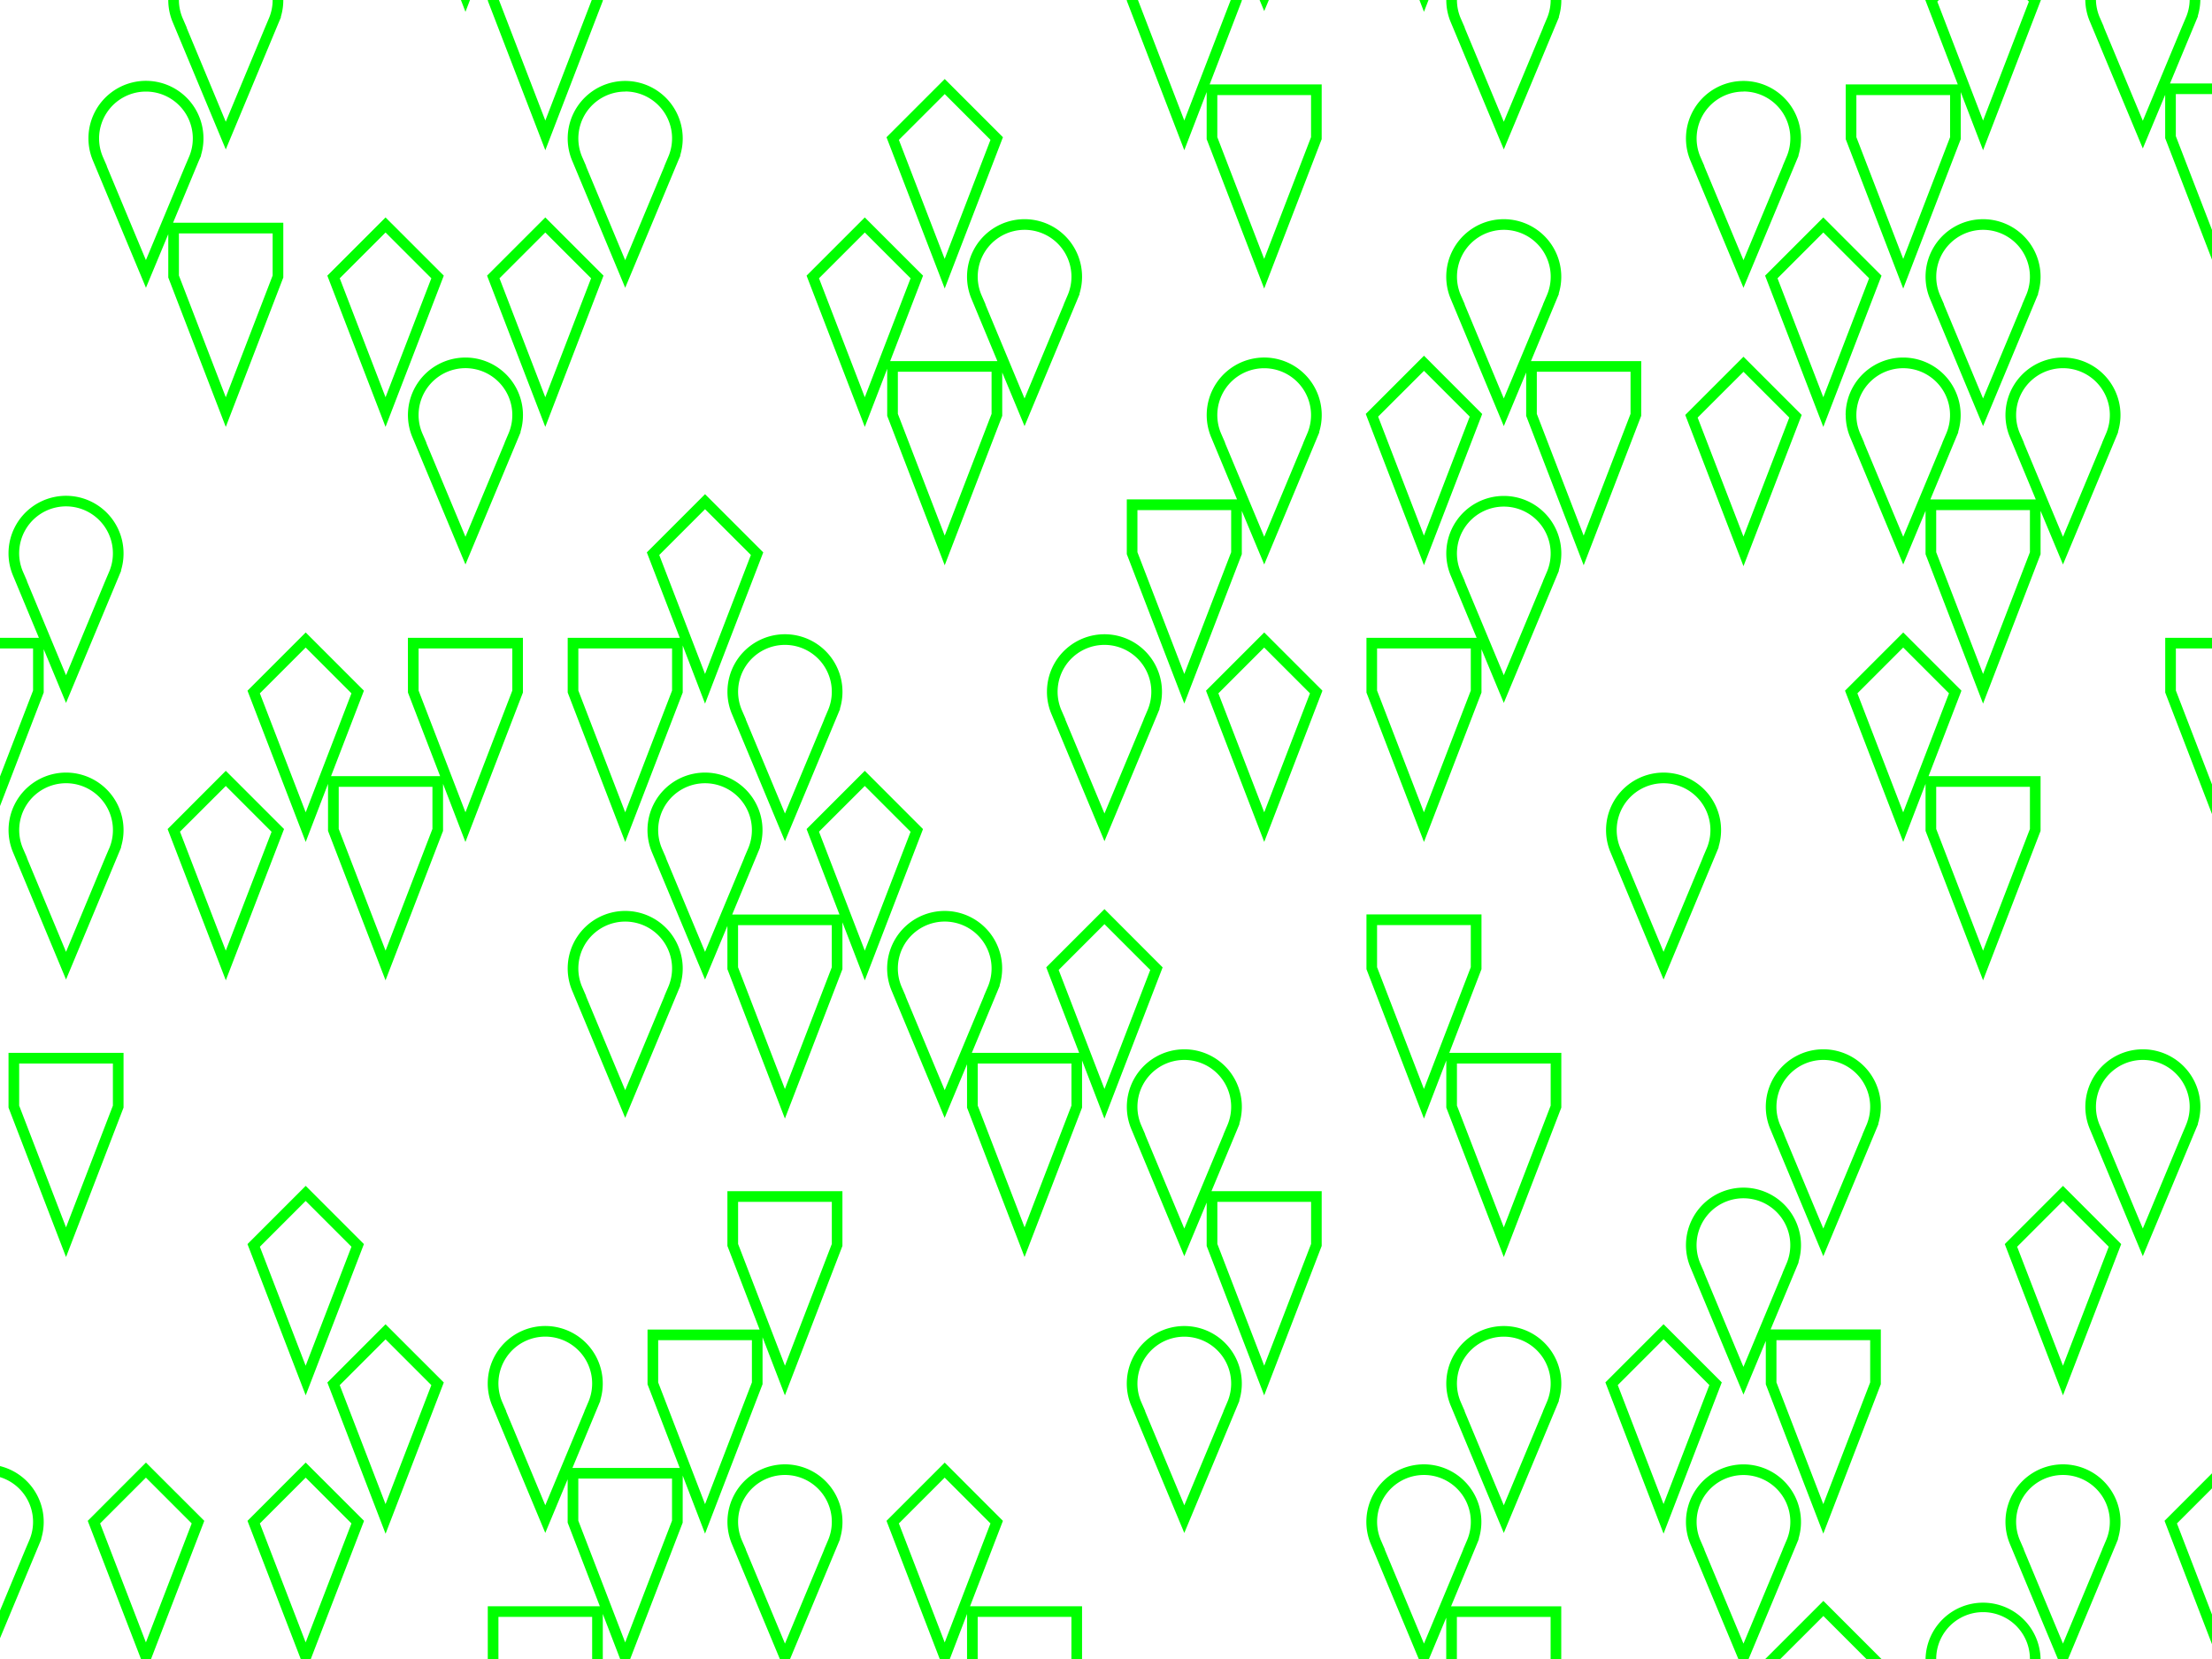 <svg xmlns="http://www.w3.org/2000/svg" viewBox="0 0 1038.48 778.86"><defs><style>.cls-1{fill:none;}.cls-2{fill:lime;}</style></defs><title>Element 45</title><g id="Ebene_2" data-name="Ebene 2"><g id="Ebene_1-2" data-name="Ebene 1"><polygon class="cls-1" points="15.52 304.43 0 304.43 0 364.52 15.52 324.2 15.52 304.43"/><rect class="cls-1" x="234.02" y="759.1" width="44" height="19.77"/><path class="cls-1" d="M11.89,727.49l1.79-4.19a21.84,21.84,0,0,0,1.84-8.81A22,22,0,0,0,0,693.47v62.65l11.94-28.63Z"/><polygon class="cls-1" points="68.52 693.71 47.02 715.21 68.52 771.07 90.02 715.21 68.52 693.71"/><path class="cls-1" d="M49.44,272.81h0l1.79-4.2A22,22,0,1,0,9,259.81a21.83,21.83,0,0,0,1.84,8.8l1.83,4.2h-.08L31,317Z"/><polygon class="cls-1" points="143.52 693.71 122.02 715.21 143.52 771.07 165.02 715.21 143.52 693.71"/><path class="cls-1" d="M368.52,692.47a22,22,0,0,0-20.16,30.8l1.83,4.2h-.08l18.41,44.16,18.42-44.16h-.05l1.79-4.19a22,22,0,0,0-20.16-30.81Z"/><polygon class="cls-1" points="353.02 648.96 353.02 629.19 309.02 629.19 309.02 648.96 331.02 706.12 353.02 648.96"/><polygon class="cls-1" points="445.88 778.86 454.02 778.86 454.02 757.71 445.88 778.86"/><polygon class="cls-1" points="271.52 713.91 293.52 771.07 315.52 713.91 315.52 694.15 271.52 694.15 271.52 713.91"/><path class="cls-1" d="M274.39,662.52l1.79-4.2a22,22,0,1,0-40.32,0l1.83,4.2h-.08L256,706.68l18.42-44.16Z"/><polygon class="cls-1" points="390.52 584.01 390.52 564.24 346.52 564.24 346.52 584.01 368.52 641.17 390.52 584.01"/><rect class="cls-1" x="459.02" y="759.1" width="44" height="19.77"/><polygon class="cls-1" points="1021.52 324.2 1038.48 368.27 1038.48 304.43 1021.52 304.43 1021.52 324.2"/><polygon class="cls-1" points="1021.52 63.95 1038.48 108.02 1038.48 44.18 1021.52 44.18 1021.52 63.95"/><path class="cls-1" d="M1031.94,7.55l-1.15,2.77-12,28.86h19.73V0H1033a26.7,26.7,0,0,1-1.19,7.55Z"/><path class="cls-1" d="M987.69,12.55h-.08L1006,56.71l18.42-44.16h0l1.79-4.2A21.85,21.85,0,0,0,1028,0H984a21.85,21.85,0,0,0,1.83,8.35Z"/><path class="cls-1" d="M87.69,13h-.08L106,57.16,124.44,13h0l1.79-4.19A21.91,21.91,0,0,0,128,0H84a21.83,21.83,0,0,0,1.84,8.8Z"/><polygon class="cls-1" points="1038.48 757.99 1038.48 698.75 1022.02 715.21 1038.48 757.99"/><polygon class="cls-1" points="443.52 693.71 422.02 715.21 443.52 771.07 465.02 715.21 443.52 693.71"/><polygon class="cls-1" points="931.02 56.6 952.52 0.74 951.78 0 910.26 0 909.52 0.74 931.02 56.6"/><polygon class="cls-1" points="577.79 0 534.24 0 556.02 56.58 577.79 0"/><polygon class="cls-1" points="277.81 0 234.24 0 256.02 56.6 277.81 0"/><polygon class="cls-1" points="615.52 64.39 615.52 44.63 571.52 44.63 571.52 64.39 593.52 121.55 615.52 64.39"/><polygon class="cls-1" points="871.52 64.39 893.52 121.55 915.52 64.39 915.52 44.63 871.52 44.63 871.52 64.39"/><path class="cls-1" d="M687.69,13h-.08L706,57.16,724.44,13h-.05l1.79-4.19A21.91,21.91,0,0,0,728,0H684a21.83,21.83,0,0,0,1.84,8.8Z"/><polygon class="cls-1" points="283.02 778.86 291.16 778.86 283.02 757.71 283.02 778.86"/><polygon class="cls-1" points="202.52 130.65 181.02 109.15 159.52 130.65 181.02 186.5 202.52 130.65"/><polygon class="cls-1" points="728.02 519.06 728.02 499.29 684.02 499.29 684.02 519.06 706.02 576.22 728.02 519.06"/><polygon class="cls-1" points="128.02 129.35 128.02 109.58 84.02 109.58 84.02 129.35 106.02 186.5 128.02 129.35"/><polygon class="cls-1" points="878.02 648.96 878.02 629.19 834.02 629.19 834.02 648.96 856.02 706.12 878.02 648.96"/><polygon class="cls-1" points="331.02 316.41 352.52 260.55 331.02 239.05 309.52 260.55 331.02 316.41"/><path class="cls-1" d="M760.86,398.51l1.83,4.2h-.08L781,446.87l18.42-44.16h-.05l1.79-4.19a22,22,0,1,0-40.32,0Z"/><polygon class="cls-1" points="840.02 196.05 818.52 174.55 797.02 196.05 818.52 251.91 840.02 196.05"/><path class="cls-1" d="M275.19,78h-.08l18.41,44.16L311.94,78h-.05l1.79-4.19a22,22,0,1,0-40.32,0Z"/><polygon class="cls-1" points="759.52 650.26 781.02 706.12 802.52 650.26 781.02 628.76 759.52 650.26"/><polygon class="cls-1" points="856.02 186.5 877.52 130.65 856.02 109.15 834.52 130.65 856.02 186.5"/><path class="cls-1" d="M836.89,597.57l1.79-4.2a22,22,0,1,0-40.32,0l1.83,4.2h-.08l18.41,44.16,18.42-44.16Z"/><polygon class="cls-1" points="143.52 563.81 122.02 585.31 143.52 641.17 165.02 585.31 143.52 563.81"/><path class="cls-1" d="M873.36,203.65l1.83,4.21h-.08L893.52,252l18.42-44.15h-.05l1.79-4.2a22,22,0,1,0-40.32,0Z"/><polygon class="cls-1" points="106.02 368.95 84.52 390.45 106.02 446.31 127.52 390.45 106.02 368.95"/><path class="cls-1" d="M800.19,78h-.08l18.41,44.16L836.94,78h-.05l1.79-4.19a22,22,0,1,0-40.32,0Z"/><path class="cls-1" d="M706,627.54a22,22,0,0,0-20.16,30.8l1.83,4.2h-.08L706,706.7l18.42-44.16h-.05l1.79-4.19A22,22,0,0,0,706,627.54Z"/><path class="cls-1" d="M86.89,78l1.79-4.19a22,22,0,1,0-40.32,0L50.19,78h-.08l18.41,44.16L86.94,78Z"/><polygon class="cls-1" points="578.02 259.25 578.02 239.48 534.02 239.48 534.02 259.25 556.02 316.41 578.02 259.25"/><path class="cls-1" d="M556,627.54a22,22,0,0,0-22,22,21.8,21.8,0,0,0,1.84,8.8l1.83,4.2h-.08L556,706.7l18.42-44.16h-.05l1.79-4.19A22,22,0,0,0,556,627.54Z"/><polygon class="cls-1" points="615.52 584.01 615.52 564.24 571.52 564.24 571.52 584.01 593.52 641.17 615.52 584.01"/><path class="cls-1" d="M706,237.83a22,22,0,0,0-20.16,30.8l1.83,4.2h-.08L706,317l18.42-44.16h-.05l1.79-4.19A22,22,0,0,0,706,237.83Z"/><path class="cls-1" d="M574.39,532.62l1.79-4.2a22,22,0,1,0-40.32,0l1.83,4.21h-.08L556,576.77l18.42-44.15Z"/><polygon class="cls-1" points="465.52 194.3 465.52 174.53 421.52 174.53 421.52 194.3 443.52 251.46 465.52 194.3"/><path class="cls-1" d="M499.44,142.9h-.05l1.79-4.19a22,22,0,1,0-40.32,0l1.83,4.2h-.08L481,187.06Z"/><path class="cls-1" d="M724.39,142.9l1.79-4.19a22,22,0,1,0-40.32,0l1.83,4.2h-.08L706,187.06l18.42-44.16Z"/><polygon class="cls-1" points="465.02 65.67 443.52 44.17 422.02 65.67 443.52 121.53 465.02 65.67"/><polygon class="cls-1" points="690.52 434.31 646.52 434.31 646.52 454.08 668.52 511.24 690.52 454.08 690.52 434.31"/><path class="cls-1" d="M611.94,207.88h-.05l1.79-4.19a22,22,0,1,0-40.32,0l1.83,4.2h-.08L593.52,252Z"/><polygon class="cls-1" points="427.52 130.65 406.02 109.15 384.52 130.65 406.02 186.5 427.52 130.65"/><polygon class="cls-1" points="159.52 650.29 181.02 706.14 202.52 650.29 181.02 628.79 159.52 650.29"/><polygon class="cls-1" points="271.52 324.2 293.52 381.36 315.52 324.2 315.52 304.43 271.52 304.43 271.52 324.2"/><polygon class="cls-1" points="646.52 324.2 668.52 381.36 690.52 324.2 690.52 304.43 646.52 304.43 646.52 324.2"/><path class="cls-1" d="M348.36,333.56l1.83,4.2h-.08l18.41,44.16,18.42-44.16h-.05l1.79-4.2a22,22,0,1,0-40.32,0Z"/><polygon class="cls-1" points="721.52 194.3 743.52 251.46 765.52 194.3 765.52 174.53 721.52 174.53 721.52 194.3"/><path class="cls-1" d="M498.36,333.56l1.83,4.2h-.08l18.41,44.16,18.42-44.16h-.05l1.79-4.2a22,22,0,1,0-40.32,0Z"/><path class="cls-1" d="M461.89,467.66l1.79-4.19a22,22,0,1,0-40.32,0l1.83,4.2h-.08l18.41,44.16,18.42-44.16Z"/><path class="cls-1" d="M931,757.42a22,22,0,0,0-22,21.44h44A22,22,0,0,0,931,757.42Z"/><polygon class="cls-1" points="346.52 454.11 368.52 511.26 390.52 454.11 390.52 434.34 346.52 434.34 346.52 454.11"/><polygon class="cls-1" points="459.02 519.06 481.02 576.22 503.02 519.06 503.02 499.29 459.02 499.29 459.02 519.06"/><polygon class="cls-1" points="953.02 259.25 953.02 239.48 909.02 239.48 909.02 259.25 931.02 316.41 953.02 259.25"/><path class="cls-1" d="M968.52,692.47a22,22,0,0,0-20.16,30.8l1.83,4.2h-.08l18.41,44.16,18.42-44.16h-.05l1.79-4.19a22,22,0,0,0-20.16-30.81Z"/><polygon class="cls-1" points="406.02 368.95 384.52 390.45 406.02 446.31 427.52 390.45 406.02 368.95"/><polygon class="cls-1" points="835.82 778.86 876.22 778.86 856.02 758.67 835.82 778.86"/><path class="cls-1" d="M1006,497.62a22,22,0,0,0-22,22,21.75,21.75,0,0,0,1.84,8.79l1.83,4.21h-.08L1006,576.77l18.42-44.15h0l1.79-4.2a22,22,0,0,0-20.16-30.8Z"/><rect class="cls-1" x="684.02" y="759.12" width="44" height="19.74"/><polygon class="cls-1" points="670.92 778.86 679.02 778.86 679.02 759.45 670.92 778.86"/><polygon class="cls-1" points="572.02 325.5 593.52 381.36 615.02 325.5 593.52 304 572.02 325.5"/><path class="cls-1" d="M818.52,692.49a22,22,0,0,0-22,22,21.76,21.76,0,0,0,1.84,8.8l1.83,4.2h-.08l18.41,44.16,18.42-44.16h-.05l1.79-4.19a22,22,0,0,0-20.16-30.81Z"/><polygon class="cls-1" points="518.52 433.88 497.02 455.38 518.52 511.24 540.02 455.38 518.52 433.88"/><path class="cls-1" d="M1016.19,714l22.29-22.3V382.19l-22-57.06v-25.7h22V121.94l-22-57.07V44.52L1006,69.7,981.26,10.32A26.86,26.86,0,0,1,979,0H958.16L931,70.52l-10.5-27.28V65.32l-27,70.15-27-70.15V39.63h52.61L903.88,0H733a26.61,26.61,0,0,1-1.21,8h.13l-1.15,2.77L706,70.15,681.26,10.77A26.82,26.82,0,0,1,679,0h-8.37l-2.13,5.54L666.39,0h-70.7l-2.17,5.2L591.35,0H583V.35L567.9,39.63h52.62V65.32l-27,70.15-27-70.15V43.22L556,70.5,529,.35V0H283V.37L256,70.52,229,.37V0h-8.37l-2.13,5.54L216.39,0H133a26.61,26.61,0,0,1-1.21,8h.13l-1.15,2.77L106,70.15,81.26,10.77A26.82,26.82,0,0,1,79,0H0V299.43H18.29l-12-28.85A27,27,0,1,1,58,259.81a26.61,26.61,0,0,1-1.21,8h.13l-1.15,2.77L31,330l-10.5-25.18v20.35L0,378.44V688.29a27,27,0,0,1,20.52,26.2,26.61,26.61,0,0,1-1.21,8h.13l-1.15,2.77L0,769.11v9.75H66.16L41.19,714l27.33-27.34L95.85,714l-25,64.88h70.28l-25-64.88,27.33-27.34L170.85,714l-25,64.88H229V754.1h52.61l-15.11-39.26V694.49L256,719.67l-24.76-59.38a27,27,0,1,1,50.55-2.77h.13l-1.15,2.77-12,28.86h50.38L304,649.89v-25.7h52.61l-15.11-39.25v-25.7h54v25.7l-27,70.15L358,627.81v22.08L331,720l-10.5-27.28v22.08l-24.64,64h70.24l-22.36-53.62a27,27,0,1,1,50.55-2.77h.13l-1.15,2.77-22.37,53.62h70.24l-25-64.88,27.33-27.34L470.85,714,455.41,754.1H508v24.76h158.1l-22.36-53.62a27,27,0,1,1,50.55-2.77h.12l-1.14,2.77-12,28.88H733v24.74h83.09l-22.35-53.6a27,27,0,1,1,50.55-2.77h.13l-1.15,2.77-22.36,53.6h7.82L856,751.59l27.27,27.27H904a27,27,0,0,1,54,0h8.11l-22.36-53.62a27,27,0,1,1,50.55-2.77h.12l-1.14,2.77-22.37,53.62h67.56v-7ZM58,520,31,590.14,4,520v-25.7H58ZM56.81,397.71h.13l-1.15,2.77L31,459.86,6.26,400.48A27,27,0,1,1,58,389.71,26.61,26.61,0,0,1,56.81,397.71ZM931,102.9a27,27,0,0,1,25.79,35h.12l-1.15,2.77L931,200.05l-24.76-59.38A27,27,0,0,1,931,102.9Zm-10.5,92a26.71,26.71,0,0,1-1.21,8h.13l-1.15,2.77-12,28.85h49.54l-12-28.85a27,27,0,1,1,50.55-2.77h.12l-1.14,2.77L968.52,265,958,239.82v20.36l-27,70.15-27-70.15V239.83L893.52,265l-24.76-59.37a27,27,0,1,1,51.76-10.77Zm-37.17-65.45-27.33,71-27.33-71L856,102.08ZM818.52,38a27,27,0,0,1,25.79,35h.12l-1.14,2.77L818.52,135.1,793.76,75.72A27,27,0,0,1,818.52,38Zm0,129.53,27.33,27.33-27.33,71-27.33-71ZM808,389.71a26.93,26.93,0,0,1-1.21,8h.12l-1.15,2.77L781,459.86l-24.76-59.38A27,27,0,1,1,808,389.71ZM529,234.48h51.76l-12-28.83a27,27,0,1,1,50.55-2.77h.13l-1.15,2.77L593.52,265,583,239.85v20.33l-27,70.15-27-70.15Zm16.5,90.28a26.93,26.93,0,0,1-1.21,8h.12l-1.15,2.77-24.76,59.38-24.76-59.38a27,27,0,1,1,51.76-10.77ZM443.52,37.1l27.33,27.33-27.33,71-27.33-71Zm-37.5,65,27.33,27.33-15.44,40.12h50.38l-12-28.86a27,27,0,1,1,50.55-2.77h.13l-1.15,2.77L481,200.05l-10.5-25.18v20.36l-27,70.15-27-70.15V173.14L406,200.42l-27.33-71Zm-10.5,222.68a26.61,26.61,0,0,1-1.21,8h.13l-1.15,2.77-24.77,59.38-24.76-59.38a27,27,0,1,1,51.76-10.77Zm-37.17-65.45-27.33,71-10.5-27.28v22.08l-27,70.15-27-70.15v-25.7h52.61l-15.44-40.12L331,232ZM293.52,38a27,27,0,0,1,27,27,26.61,26.61,0,0,1-1.21,8h.13l-1.15,2.77L293.52,135.1,268.76,75.72A27,27,0,0,1,293.52,38ZM181,102.08l27.33,27.33-27.33,71-27.33-71ZM43.76,75.72A27,27,0,1,1,94.31,73h.13l-1.15,2.77-12,28.86H133v25.7l-27,70.14L79,130.28V109.92L68.52,135.1ZM106,460.23l-27.33-71L106,361.88l27.33,27.34Zm10.17,123.84,27.33-27.33,27.33,27.33-27.33,71Zm64.83,136-27.33-71L181,621.71l27.33,27.34Zm64.5-394.93-27,70.15L208,368v22.08l-27,70.15-27-70.15V368l-10.5,27.28-27.33-71,27.33-27.33,27.33,27.33-15.44,40.13h51.22l-15.11-39.26v-25.7h54Zm-1.21-122.27h.13l-1.15,2.77L218.52,265l-24.76-59.37a27,27,0,1,1,50.55-2.77Zm-15.62-73.45L256,102.08l27.33,27.33-27.33,71Zm90.75,333.25-1.15,2.77-24.77,59.38-24.76-59.38a27,27,0,1,1,50.55-2.77ZM406,460.23,395.52,433V455l-27,70.15-27-70.15V434.68L331,459.86l-24.76-59.38a27,27,0,1,1,50.55-2.77h.13l-1.15,2.77-12,28.86h50.38l-15.44-40.12L406,361.88l27.33,27.34Zm102,37.65V520l-27,70.15L454,520V499.63l-10.5,25.18-24.76-59.38a27,27,0,1,1,50.55-2.77h.12l-1.15,2.77-12,28.86h50.39l-15.45-40.15,27.33-27.33,27.33,27.33-27.33,71Zm73.91,159.66-1.15,2.77L556,719.69l-24.76-59.38a27,27,0,1,1,50.55-2.77Zm38.59-72.6-27,70.15-27-70.15V564.59L556,589.76l-24.76-59.37a27,27,0,1,1,50.55-2.77h.12l-1.15,2.77-12,28.85h51.77Zm-27-189.66-27.33-71,27.33-27.33,27.33,27.33Zm47.67-200.92L668.52,167l27.33,27.33-27.33,71Zm90.62,463.18h.13l-1.15,2.77L706,719.69l-24.76-59.38a27,27,0,1,1,50.55-2.77ZM733,520l-27,70.15L679,520V497.88l-10.5,27.28-27-70.15v-25.7h54V455L680.4,494.29H733Zm-1.21-252.16h.13l-1.15,2.77L706,330l-10.5-25.18v20.33l-27,70.15-27-70.15v-25.7h51.76l-12-28.83a27,27,0,1,1,50.55-2.77Zm-15.29-72.6V174.88L706,200.05l-24.76-59.38a27,27,0,1,1,50.55-2.77h.13l-1.15,2.77-12,28.86h51.77v25.7l-27,70.15ZM781,720l-27.33-71L781,621.69,808.35,649Zm102-70.15L856,720l-27-70.15V629.54l-10.5,25.18-24.76-59.38a27,27,0,1,1,50.55-2.77h.13l-1.15,2.77-12,28.85H883Zm-1.21-122.27h.13l-1.15,2.77L856,589.76l-24.76-59.37a27,27,0,1,1,50.55-2.77ZM904,390.08V368l-10.5,27.28-27.33-71,27.33-27.33,27.33,27.33-15.44,40.13H958v25.69l-27,70.15Zm64.5,265-27.33-71,27.33-27.33,27.33,27.33Zm12.74-124.7a27,27,0,1,1,50.55-2.77h.13l-1.15,2.77L1006,589.76Z"/><path class="cls-1" d="M686.89,727.47l1.79-4.19a22,22,0,1,0-40.32,0l1.83,4.2h-.08l18.41,44.16,18.42-44.16Z"/><polygon class="cls-1" points="690.02 195.6 668.52 174.1 647.02 195.6 668.52 251.46 690.02 195.6"/><polygon class="cls-1" points="240.52 324.2 240.52 304.43 196.52 304.43 196.52 324.2 218.52 381.36 240.52 324.2"/><path class="cls-1" d="M218.52,172.86a22,22,0,0,0-22,22,21.75,21.75,0,0,0,1.84,8.79l1.83,4.21h-.08L218.52,252l18.42-44.15h-.05l1.79-4.2a22,22,0,0,0-20.16-30.8Z"/><polygon class="cls-1" points="256.02 109.15 234.52 130.65 256.02 186.5 277.52 130.65 256.02 109.15"/><path class="cls-1" d="M912.69,142.9h-.08L931,187.06l18.42-44.16h-.05l1.79-4.19a22,22,0,1,0-40.32,0Z"/><path class="cls-1" d="M856,497.62a22,22,0,0,0-22,22,21.75,21.75,0,0,0,1.84,8.79l1.83,4.21h-.08L856,576.77l18.42-44.15h-.05l1.79-4.2A22,22,0,0,0,856,497.62Z"/><polygon class="cls-1" points="159.02 389.15 181.02 446.31 203.02 389.15 203.02 369.39 159.02 369.39 159.02 389.15"/><path class="cls-1" d="M986.94,207.86h-.05l1.79-4.2a22,22,0,1,0-40.32,0l1.83,4.21h-.08L968.52,252Z"/><polygon class="cls-1" points="143.52 304 122.02 325.5 143.52 381.36 165.02 325.5 143.52 304"/><polygon class="cls-1" points="53.02 519.06 53.02 499.29 9.02 499.29 9.02 519.06 31.02 576.22 53.02 519.06"/><path class="cls-1" d="M293.52,432.66a22,22,0,0,0-22,22,21.8,21.8,0,0,0,1.84,8.8l1.83,4.2h-.08l18.41,44.16,18.42-44.16h-.05l1.79-4.19a22,22,0,0,0-20.16-30.81Z"/><polygon class="cls-1" points="909.02 389.15 931.02 446.31 953.02 389.15 953.02 369.39 909.02 369.39 909.02 389.15"/><polygon class="cls-1" points="893.52 304 872.02 325.5 893.52 381.36 915.02 325.5 893.52 304"/><path class="cls-1" d="M349.39,402.71l1.79-4.19a22,22,0,1,0-40.32,0l1.83,4.2h-.08L331,446.87l18.42-44.16Z"/><polygon class="cls-1" points="947.02 585.31 968.52 641.17 990.02 585.31 968.52 563.81 947.02 585.31"/><path class="cls-1" d="M31,367.71a22,22,0,0,0-20.16,30.8l1.83,4.2h-.08L31,446.87l18.42-44.16h0l1.79-4.19A22,22,0,0,0,31,367.71Z"/><path class="cls-2" d="M293.52,427.66a27,27,0,0,0-24.76,37.77l24.76,59.38,24.77-59.38,1.15-2.77h-.13a26.61,26.61,0,0,0,1.21-8A27,27,0,0,0,293.52,427.66Zm20.16,35.81-1.79,4.19h.05l-18.42,44.16-18.41-44.16h.08l-1.83-4.2a21.8,21.8,0,0,1-1.84-8.8,22,22,0,1,1,42.16,8.81Z"/><path class="cls-2" d="M341.52,324.76a26.82,26.82,0,0,0,2.24,10.77l24.76,59.38,24.77-59.38,1.15-2.77h-.13a26.61,26.61,0,0,0,1.21-8,27,27,0,0,0-54,0Zm27-22a22,22,0,0,1,20.16,30.8l-1.79,4.2h.05l-18.42,44.16-18.41-44.16h.08l-1.83-4.2a22,22,0,0,1,20.16-30.8Z"/><path class="cls-2" d="M754,389.71a26.78,26.78,0,0,0,2.24,10.77L781,459.86l24.76-59.38,1.15-2.77h-.12a27,27,0,1,0-52.79-8Zm27-22a22,22,0,0,1,20.16,30.81l-1.79,4.19h.05L781,446.87l-18.41-44.16h.08l-1.83-4.2A22,22,0,0,1,781,367.71Z"/><path class="cls-2" d="M706,232.83a27,27,0,0,0-24.76,37.77l12,28.83H641.52v25.7l27,70.15,27-70.15V304.8L706,330l24.77-59.38,1.15-2.77h-.13a26.61,26.61,0,0,0,1.21-8A27,27,0,0,0,706,232.83Zm-15.5,91.37-22,57.16-22-57.16V304.43h44Zm35.66-55.56-1.79,4.19h.05L706,317l-18.41-44.16h.08l-1.83-4.2a22,22,0,1,1,40.32,0Z"/><path class="cls-2" d="M556,622.54a27,27,0,0,0-24.76,37.77L556,719.69l24.76-59.38,1.15-2.77h-.12a27,27,0,0,0-25.79-35Zm20.16,35.81-1.79,4.19h.05L556,706.7l-18.41-44.16h.08l-1.83-4.2a21.8,21.8,0,0,1-1.84-8.8,22,22,0,1,1,42.16,8.81Z"/><path class="cls-2" d="M394.44,722.47h-.13a26.61,26.61,0,0,0,1.21-8,27,27,0,1,0-51.76,10.77l22.36,53.62h4.8l22.37-53.62Zm-5.76.81-1.79,4.19h.05l-18.42,44.16-18.41-44.16h.08l-1.83-4.2a22,22,0,1,1,40.32,0Z"/><path class="cls-2" d="M1031.94,527.62h-.13a26.71,26.71,0,0,0,1.21-8,27,27,0,1,0-51.76,10.77L1006,589.76l24.77-59.37Zm-5.76.8-1.79,4.2h0L1006,576.77l-18.41-44.15h.08l-1.83-4.21a21.75,21.75,0,0,1-1.84-8.79,22,22,0,1,1,42.16,8.8Z"/><path class="cls-2" d="M406,361.88l-27.33,27.34,15.44,40.12H343.75l12-28.86,1.15-2.77h-.13a26.61,26.61,0,0,0,1.21-8,27,27,0,1,0-51.76,10.77L331,459.86l10.5-25.18V455l27,70.15,27-70.15V433L406,460.23l27.33-71Zm-75,85-18.41-44.16h.08l-1.83-4.2a22,22,0,1,1,40.32,0l-1.79,4.19h.05Zm59.5,7.24-22,57.15-22-57.15V434.34h44Zm-6-63.66L406,369l21.5,21.5L406,446.31Z"/><path class="cls-2" d="M583,260.18V239.85L593.52,265l24.77-59.38,1.15-2.77h-.13a26.61,26.61,0,0,0,1.21-8,27,27,0,1,0-51.76,10.77l12,28.83H529v25.7l27,70.15Zm-7.91-52.3h.08l-1.83-4.2a22,22,0,1,1,40.32,0l-1.79,4.19h.05L593.52,252ZM534,239.48h44v19.77l-22,57.16-22-57.16Z"/><path class="cls-2" d="M106,70.15l24.77-59.38L131.94,8h-.13A26.61,26.61,0,0,0,133,0h-5a21.91,21.91,0,0,1-1.84,8.81L124.39,13h0L106,57.16,87.61,13h.08L85.86,8.8A21.83,21.83,0,0,1,84,0H79a26.82,26.82,0,0,0,2.24,10.77Z"/><path class="cls-2" d="M79,130.28l27,70.14,27-70.14v-25.7H81.25l12-28.86L94.44,73h-.13a26.61,26.61,0,0,0,1.21-8A27,27,0,1,0,43.76,75.72L68.52,135.1,79,109.92Zm5-20.7h44v19.77L106,186.5,84,129.35Zm-15.5,12.53L50.11,78h.08l-1.83-4.2a22,22,0,1,1,40.32,0L86.89,78h0Z"/><path class="cls-2" d="M856,492.62a27,27,0,0,0-24.76,37.77L856,589.76l24.77-59.37,1.15-2.77h-.13a26.71,26.71,0,0,0,1.21-8A27,27,0,0,0,856,492.62Zm20.16,35.8-1.79,4.2h.05L856,576.77l-18.41-44.15h.08l-1.83-4.21a21.75,21.75,0,0,1-1.84-8.79,22,22,0,1,1,42.16,8.8Z"/><path class="cls-2" d="M843.29,595.34l1.15-2.77h-.13a26.61,26.61,0,0,0,1.21-8,27,27,0,1,0-51.76,10.77l24.76,59.38L829,629.54v20.35L856,720l27-70.15v-25.7H831.25ZM834,629.19h44V649l-22,57.16L834,649Zm-15.5,12.54-18.41-44.16h.08l-1.83-4.2a22,22,0,1,1,40.32,0l-1.79,4.2h.05Z"/><path class="cls-2" d="M518.52,426.81l-27.33,27.33,15.45,40.15H456.25l12-28.86,1.15-2.77h-.12a27,27,0,1,0-50.55,2.77l24.76,59.38L454,499.63V520l27,70.15L508,520V497.88l10.5,27.28,27.33-71Zm-75,85-18.41-44.16h.08l-1.83-4.2a21.8,21.8,0,0,1-1.84-8.8,22,22,0,1,1,42.16,8.81l-1.79,4.19h.05Zm59.5,7.24-22,57.16-22-57.16V499.29h44Zm-6-63.68,21.5-21.5,21.5,21.5-21.5,55.86Z"/><path class="cls-2" d="M320.52,692.76,331,720l27-70.15V627.81l10.5,27.28,27-70.15v-25.7h-54v25.7l15.11,39.25H304v25.7l15.11,39.26H268.75l12-28.86,1.15-2.77h-.13a26.61,26.61,0,0,0,1.21-8,27,27,0,1,0-51.76,10.77L256,719.67l10.5-25.18v20.35l15.11,39.26H229v24.76h5V759.1h44v19.76h5V757.71l8.14,21.15h4.72l24.64-64Zm26-108.75V564.24h44V584l-22,57.16ZM256,706.68l-18.41-44.16h.08l-1.83-4.2a22,22,0,1,1,40.32,0l-1.79,4.2h.05Zm59.5,7.23-22,57.16-22-57.16V694.15h44ZM309,649V629.19h44V649l-22,57.16Z"/><path class="cls-2" d="M818.52,135.1l24.77-59.38L844.43,73h-.12a27,27,0,1,0-50.55,2.77Zm0-92.15a22,22,0,0,1,20.16,30.81L836.89,78h.05l-18.42,44.16L800.11,78h.08l-1.83-4.2A22,22,0,0,1,818.52,43Z"/><path class="cls-2" d="M770.52,169.53H718.75l12-28.86,1.15-2.77h-.13a26.61,26.61,0,0,0,1.21-8,27,27,0,1,0-51.76,10.77L706,200.05l10.5-25.17v20.35l27,70.15,27-70.15ZM706,187.06,687.61,142.9h.08l-1.83-4.2a21.76,21.76,0,0,1-1.84-8.8,22,22,0,1,1,42.16,8.81l-1.79,4.19h.05Zm59.5,7.24-22,57.16-22-57.16V174.53h44Z"/><path class="cls-2" d="M866.52,39.63V65.32l27,70.15,27-70.15V43.24L931,70.52,958.16,0h-6.38l.74.74L931,56.6,909.52.74l.74-.74h-6.38l15.25,39.63Zm49,24.76-22,57.16-22-57.16V44.63h44Z"/><path class="cls-2" d="M208.35,129.41,181,102.08l-27.33,27.33,27.33,71ZM181,109.15l21.5,21.5L181,186.5l-21.5-55.85Z"/><path class="cls-2" d="M143.52,556.74l-27.33,27.33,27.33,71,27.33-71ZM122,585.31l21.5-21.5,21.5,21.5-21.5,55.86Z"/><polygon class="cls-2" points="828.75 778.86 835.82 778.86 856.02 758.67 876.22 778.86 883.29 778.86 856.02 751.59 828.75 778.86"/><path class="cls-2" d="M319.13,299.43H266.52v25.7l27,70.15,27-70.15V303.05L331,330.33l27.33-71L331,232l-27.33,27.33Zm-3.61,24.77-22,57.16-22-57.16V304.43h44Zm37-63.65L331,316.41l-21.5-55.86,21.5-21.5Z"/><path class="cls-2" d="M143.52,686.64,116.19,714l25,64.88h4.72l25-64.88ZM122,715.21l21.5-21.5,21.5,21.5-21.5,55.86Z"/><path class="cls-2" d="M958,364.39H905.41l15.44-40.13-27.33-27.33-27.33,27.33,27.33,71L904,368v22.08l27,70.15,27-70.15Zm-64.5,17L872,325.5l21.5-21.5L915,325.5Zm59.5,7.79-22,57.16-22-57.16V369.39h44Z"/><polygon class="cls-2" points="1016.52 325.13 1038.48 382.19 1038.48 368.27 1021.52 324.2 1021.52 304.43 1038.48 304.43 1038.48 299.43 1016.52 299.43 1016.52 325.13"/><path class="cls-2" d="M580.78,530.39l1.15-2.77h-.12a27,27,0,1,0-50.55,2.77L556,589.76l10.5-25.17v20.35l27,70.15,27-70.15v-25.7H568.75Zm-9.26,33.85h44V584l-22,57.16-22-57.16ZM556,576.77l-18.41-44.15h.08l-1.83-4.21a21.75,21.75,0,0,1-1.84-8.79,22,22,0,1,1,42.16,8.8l-1.79,4.2h.05Z"/><path class="cls-2" d="M416.52,173.14v22.09l27,70.15,27-70.15V174.87L481,200.05l24.77-59.38,1.15-2.77h-.13a26.61,26.61,0,0,0,1.21-8,27,27,0,1,0-51.76,10.77l12,28.86H417.91l15.44-40.12L406,102.08l-27.33,27.33,27.33,71Zm46.09-30.24h.08l-1.83-4.2a21.76,21.76,0,0,1-1.84-8.8,22,22,0,1,1,42.16,8.81l-1.79,4.19h.05L481,187.06Zm-41.09,31.63h44V194.3l-22,57.16-22-57.16ZM406,109.15l21.5,21.5L406,186.5l-21.5-55.85Z"/><path class="cls-2" d="M931,752.42a27,27,0,0,0-27,26.44h5a22,22,0,0,1,44,0h5A27,27,0,0,0,931,752.42Z"/><path class="cls-2" d="M994.43,722.47h-.12a27,27,0,1,0-50.55,2.77l22.36,53.62h4.8l22.37-53.62Zm-5.75.81-1.79,4.19h.05l-18.42,44.16-18.41-44.16h.08l-1.83-4.2a22,22,0,1,1,40.32,0Z"/><polygon class="cls-2" points="1038.48 771.91 1038.48 757.99 1022.02 715.21 1038.48 698.75 1038.48 691.68 1016.19 713.98 1038.48 771.91"/><path class="cls-2" d="M941.19,584.07l27.33,71,27.33-71-27.33-27.33Zm27.33,57.1L947,585.31l21.5-21.5,21.5,21.5Z"/><path class="cls-2" d="M1006,69.7l10.5-25.18V64.87l22,57.07V108l-17-44.08V44.18h17v-5h-19.73l12-28.86,1.15-2.77h-.13A26.7,26.7,0,0,0,1033,0h-5a21.85,21.85,0,0,1-1.83,8.35l-1.79,4.2h0L1006,56.71,987.61,12.55h.08l-1.83-4.2A21.85,21.85,0,0,1,984,0h-5a26.86,26.86,0,0,0,2.23,10.32Z"/><path class="cls-2" d="M845.85,194.81l-27.33-27.33-27.33,27.33,27.33,71Zm-27.33-20.26,21.5,21.5-21.5,55.86L797,196.05Z"/><path class="cls-2" d="M931,200.05l24.76-59.38,1.15-2.77h-.12a27,27,0,1,0-50.55,2.77Zm0-92.15a22,22,0,0,1,20.16,30.81l-1.79,4.19h.05L931,187.06,912.61,142.9h.08l-1.83-4.2a21.76,21.76,0,0,1-1.84-8.8A22,22,0,0,1,931,107.9Z"/><path class="cls-2" d="M566.19,324.26l27.33,71,27.33-71-27.33-27.33Zm27.33,57.1L572,325.5l21.5-21.5L615,325.5Z"/><path class="cls-2" d="M856,200.42l27.33-71L856,102.08l-27.33,27.33Zm21.5-69.77L856,186.5l-21.5-55.85,21.5-21.5Z"/><path class="cls-2" d="M191.52,325.13l15.11,39.26H155.41l15.44-40.13-27.33-27.33-27.33,27.33,27.33,71L154,368v22.08l27,70.15,27-70.15V368l10.5,27.28,27-70.15v-25.7h-54Zm-48,56.23L122,325.5l21.5-21.5L165,325.5Zm59.5,7.79-22,57.16-22-57.16V369.39h44Zm-6.5-84.72h44V324.2l-22,57.16-22-57.16Z"/><path class="cls-2" d="M455.41,754.1,470.85,714l-27.33-27.34L416.19,714l25,64.88h4.72L454,757.71v21.15h5V759.1h44v19.76h5V754.1Zm-11.89,17L422,715.21l21.5-21.5,21.5,21.5Z"/><path class="cls-2" d="M31,362.71A27,27,0,0,0,6.26,400.48L31,459.86l24.77-59.38,1.15-2.77h-.13a26.61,26.61,0,0,0,1.21-8A27,27,0,0,0,31,362.71Zm20.16,35.81-1.79,4.19h0L31,446.87,12.61,402.71h.08l-1.83-4.2a22,22,0,1,1,40.32,0Z"/><path class="cls-2" d="M4,520l27,70.15L58,520v-25.7H4Zm5-20.7H53v19.77L31,576.22,9,519.06Z"/><path class="cls-2" d="M20.52,304.78,31,330l24.77-59.38,1.15-2.77h-.13a26.61,26.61,0,0,0,1.21-8A27,27,0,1,0,6.26,270.58l12,28.85H0v5H15.52V324.2L0,364.53v13.91l20.52-53.31Zm-7.91-32h.08l-1.83-4.2A22,22,0,1,1,53,259.81a21.83,21.83,0,0,1-1.84,8.8l-1.79,4.2h0L31,317Z"/><path class="cls-2" d="M106,361.88,78.69,389.22l27.33,71,27.33-71Zm-21.5,28.57L106,369l21.5,21.5L106,446.31Z"/><path class="cls-2" d="M695.85,194.36,668.52,167l-27.33,27.33,27.33,71ZM668.52,174.1,690,195.6l-21.5,55.86L647,195.6Z"/><path class="cls-2" d="M706,70.15l24.77-59.38L731.94,8h-.13A26.61,26.61,0,0,0,733,0h-5a21.91,21.91,0,0,1-1.84,8.81L724.39,13h.05L706,57.16,687.61,13h.08l-1.83-4.2A21.83,21.83,0,0,1,684,0h-5a26.82,26.82,0,0,0,2.24,10.77Z"/><polygon class="cls-2" points="595.69 0 591.35 0 593.52 5.2 595.69 0"/><path class="cls-2" d="M556,70.5l10.5-27.28v22.1l27,70.15,27-70.15V39.63H567.9L583,.35V0H577.8L556,56.58,534.24,0H529V.35Zm15.5-25.87h44V64.39l-22,57.16-22-57.16Z"/><polygon class="cls-2" points="256.02 70.52 283.02 0.37 283.02 0 277.81 0 256.02 56.6 234.24 0 229.02 0 229.02 0.37 256.02 70.52"/><polygon class="cls-2" points="220.65 0 216.39 0 218.52 5.54 220.65 0"/><path class="cls-2" d="M218.52,167.86a27,27,0,0,0-24.76,37.77L218.52,265l24.77-59.37,1.15-2.77h-.13a26.71,26.71,0,0,0,1.21-8A27,27,0,0,0,218.52,167.86Zm20.16,35.8-1.79,4.2h.05L218.52,252l-18.41-44.15h.08l-1.83-4.21a21.75,21.75,0,0,1-1.84-8.79,22,22,0,1,1,42.16,8.8Z"/><path class="cls-2" d="M491.52,324.76a26.82,26.82,0,0,0,2.24,10.77l24.76,59.38,24.76-59.38,1.15-2.77h-.12a27,27,0,1,0-52.79-8Zm27-22a22,22,0,0,1,20.16,30.8l-1.79,4.2h.05l-18.42,44.16-18.41-44.16h.08l-1.83-4.2a22,22,0,0,1,20.16-30.8Z"/><path class="cls-2" d="M695.52,455v-25.7h-54V455l27,70.15L679,497.88V520l27,70.15L733,520v-25.7H680.4ZM684,499.29h44v19.77l-22,57.16-22-57.16Zm-15.5,11.95-22-57.16V434.31h44v19.77Z"/><path class="cls-2" d="M293.52,135.1l24.77-59.38L319.44,73h-.13a26.61,26.61,0,0,0,1.21-8,27,27,0,1,0-51.76,10.77Zm0-92.15a22,22,0,0,1,20.16,30.81L311.89,78h.05l-18.42,44.16L275.11,78h.08l-1.83-4.2A22,22,0,0,1,293.52,43Z"/><polygon class="cls-2" points="670.65 0 666.39 0 668.52 5.54 670.65 0"/><path class="cls-2" d="M681.24,754.12l12-28.88,1.14-2.77h-.12a27,27,0,1,0-50.55,2.77l22.36,53.62h4.8l8.1-19.41v19.41h5V759.12h44v19.74h5V754.12Zm-12.72,17.51-18.41-44.16h.08l-1.83-4.2a22,22,0,1,1,40.32,0l-1.79,4.19h.05Z"/><path class="cls-2" d="M844.44,722.49h-.13a26.61,26.61,0,0,0,1.21-8,27,27,0,1,0-51.76,10.77l22.35,53.6h4.82l22.36-53.6Zm-5.76.81-1.79,4.19h.05l-18.42,44.16-18.41-44.16h.08l-1.83-4.2a21.76,21.76,0,0,1-1.84-8.8,22,22,0,1,1,42.16,8.81Z"/><path class="cls-2" d="M706,622.54a27,27,0,0,0-24.76,37.77L706,719.69l24.77-59.38,1.15-2.77h-.13a26.61,26.61,0,0,0,1.21-8A27,27,0,0,0,706,622.54Zm20.16,35.81-1.79,4.19h.05L706,706.7l-18.41-44.16h.08l-1.83-4.2a22,22,0,1,1,40.32,0Z"/><path class="cls-2" d="M753.69,649,781,720l27.33-71L781,621.69ZM781,706.12l-21.5-55.86,21.5-21.5,21.5,21.5Z"/><path class="cls-2" d="M19.44,722.49h-.13a26.61,26.61,0,0,0,1.21-8A27,27,0,0,0,0,688.29v5.18a22,22,0,0,1,15.52,21,21.84,21.84,0,0,1-1.84,8.81l-1.79,4.19h0L0,756.12v13l18.29-43.85Z"/><path class="cls-2" d="M866.52,194.86a26.85,26.85,0,0,0,2.24,10.77L893.52,265,904,239.83v20.35l27,70.15,27-70.15V239.82L968.52,265l24.77-59.37,1.14-2.77h-.12a27,27,0,1,0-50.55,2.77l12,28.85H906.25l12-28.85,1.15-2.77h-.13a26.71,26.71,0,0,0,1.21-8,27,27,0,0,0-54,0Zm83.59,13h.08l-1.83-4.21a21.75,21.75,0,0,1-1.84-8.79,22,22,0,1,1,42.16,8.8l-1.79,4.2h.05L968.52,252ZM909,239.48h44v19.77l-22,57.16-22-57.16Zm-15.5-66.62a22,22,0,0,1,20.16,30.8l-1.79,4.2h.05L893.52,252l-18.41-44.15h.08l-1.83-4.21a21.75,21.75,0,0,1-1.84-8.79A22,22,0,0,1,893.52,172.86Z"/><path class="cls-2" d="M68.52,686.64,41.19,714l25,64.88h4.72l25-64.88ZM47,715.21l21.5-21.5L90,715.21l-21.5,55.86Z"/><path class="cls-2" d="M470.85,64.43,443.52,37.1,416.19,64.43l27.33,71ZM443.52,44.17,465,65.67l-21.5,55.86L422,65.67Z"/><path class="cls-2" d="M256,102.08l-27.33,27.33,27.33,71,27.33-71Zm-21.5,28.57,21.5-21.5,21.5,21.5L256,186.5Z"/><path class="cls-2" d="M153.69,649.05l27.33,71,27.33-71L181,621.71ZM181,706.14l-21.5-55.85,21.5-21.5,21.5,21.5Z"/></g></g></svg>
